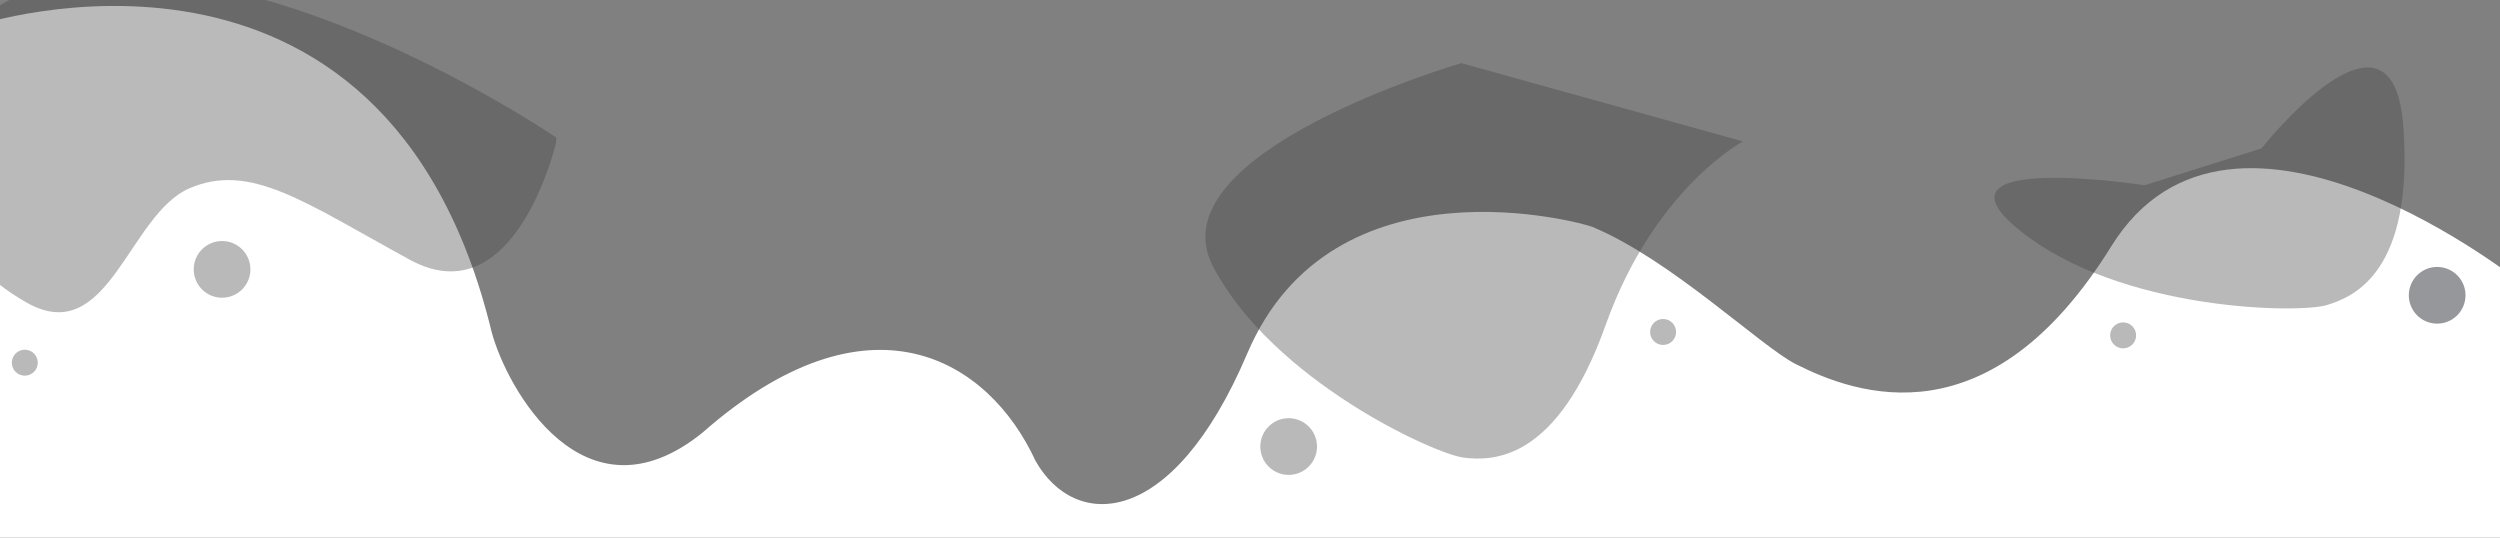 <?xml version="1.0" encoding="UTF-8" standalone="no"?>
<!-- Created with Inkscape (http://www.inkscape.org/) -->

<svg
   xmlns:dc="http://purl.org/dc/elements/1.1/"
   xmlns:cc="http://creativecommons.org/ns#"
   xmlns:rdf="http://www.w3.org/1999/02/22-rdf-syntax-ns#"
   xmlns:svg="http://www.w3.org/2000/svg"
   xmlns="http://www.w3.org/2000/svg"
   xmlns:sodipodi="http://sodipodi.sourceforge.net/DTD/sodipodi-0.dtd"
   xmlns:inkscape="http://www.inkscape.org/namespaces/inkscape"
   width="200mm"
   height="43mm"
   viewBox="0 0 200 43"
   version="1.1"
   id="svg8"
   inkscape:version="0.92.4 (5da689c313, 2019-01-14)"
   sodipodi:docname="breaker7.svg"
   inkscape:export-filename="/var/www/udc/site/storage/app/public/images/breaker1.png"
   inkscape:export-xdpi="304.79999"
   inkscape:export-ydpi="304.79999">
  <rect x="0" y="0" width="200" height="43" fill="#808080" stroke="none"/>
  <defs
     id="defs2" />
  <sodipodi:namedview
     id="base"
     pagecolor="#000000"
     bordercolor="#666666"
     borderopacity="1.0"
     inkscape:pageopacity="0"
     inkscape:pageshadow="2"
     inkscape:zoom="1.979899"
     inkscape:cx="324.83386"
     inkscape:cy="68.864551"
     inkscape:document-units="mm"
     inkscape:current-layer="layer1"
     showgrid="false"
     inkscape:window-width="1920"
     inkscape:window-height="1022"
     inkscape:window-x="0"
     inkscape:window-y="27"
     inkscape:window-maximized="1" />
  <g
     inkscape:label="Layer 1"
     inkscape:groupmode="layer"
     id="layer1"
     transform="translate(0,-254)">
    <path
       style="fill:#ffffff;fill-opacity:1;fill-rule:evenodd;stroke:none;stroke-width:0.265px;stroke-linecap:butt;stroke-linejoin:miter;stroke-opacity:1"
       d="m -1.851,256.037 c 0,0 32.613,-10.817 41.18,24.51 1.206,4.52 7.395,15.682 16.846,8.086 13.302,-11.71 22.871,-5.987 26.671,2.244 3.134,5.543 10.918,5.555 16.935,-8.597 6.835,-16.076 26.929,-10.42 27.603,-10.131 6.262,2.596 13.494,9.57 16.268,10.974 4.894,2.477 15.522,6.281 25.245,-9.41 9.722,-15.691 32.996,3.066 32.996,3.066 l 0.051,20.649 -203.817,-0.029 z"
       id="path4581"
       inkscape:connector-curvature="0"
       sodipodi:nodetypes="ccccscsscccc" />
    <path
       style="opacity:0.495;fill:#424242;fill-opacity:0.737;fill-rule:evenodd;stroke:none;stroke-width:0.265px;stroke-linecap:butt;stroke-linejoin:miter;stroke-opacity:1"
       d="m 44.494,265.394 c 0,0 -3.261,13.996 -11.71,9.384 -8.449,-4.612 -12.773,-7.825 -17.645,-5.706 -4.872,2.119 -6.474,12.842 -13.013,9.133 -6.539,-3.709 -7.543,-9.456 -7.543,-9.456 0,0 -3.037,-15.683 13.435,-16.552 16.472,-0.869 36.482,12.808 36.482,12.808"
       id="path847"
       inkscape:connector-curvature="0" />
    <path
       style="opacity:0.502;fill:#424242;fill-opacity:0.736;fill-rule:evenodd;stroke:none;stroke-width:0.265px;stroke-linecap:butt;stroke-linejoin:miter;stroke-opacity:1"
       d="m 139.437,265.313 c 0,0 -7.086,3.752 -10.986,14.692 -3.9,10.941 -9.043,10.881 -11.35,10.606 -2.308,-0.275 -15.268,-6.161 -20.053,-15.285 -4.785,-9.125 19.857,-16.274 19.857,-16.274 z"
       id="path849"
       inkscape:connector-curvature="0" />
    <circle
       style="opacity:0.502;fill:#424242;fill-opacity:0.737;fill-rule:nonzero;stroke:none;stroke-width:13;stroke-linecap:round;stroke-linejoin:round;stroke-miterlimit:4;stroke-dasharray:none;stroke-opacity:1"
       id="path853"
       cx="103.093"
       cy="289.724"
       r="2.268" />
    <circle
       style="opacity:0.502;fill:#424242;fill-opacity:0.737;fill-rule:nonzero;stroke:none;stroke-width:13;stroke-linecap:round;stroke-linejoin:round;stroke-miterlimit:4;stroke-dasharray:none;stroke-opacity:1"
       id="path853-3"
       cx="17.765"
       cy="275.55"
       r="2.268" />
    <circle
       style="opacity:0.502;fill:#424242;fill-opacity:0.737;fill-rule:nonzero;stroke:none;stroke-width:13;stroke-linecap:round;stroke-linejoin:round;stroke-miterlimit:4;stroke-dasharray:none;stroke-opacity:1"
       id="path859"
       cx="1.984"
       cy="283.015"
       r="1.039" />
    <circle
       style="opacity:0.502;fill:#424242;fill-opacity:0.737;fill-rule:nonzero;stroke:none;stroke-width:13;stroke-linecap:round;stroke-linejoin:round;stroke-miterlimit:4;stroke-dasharray:none;stroke-opacity:1"
       id="path859-6"
       cx="133.048"
       cy="280.558"
       r="1.039"
       inkscape:transform-center-x="-5.8586309"
       inkscape:transform-center-y="1.7008928" />
    <path
       style="opacity:0.502;fill:#424242;fill-opacity:0.737;fill-rule:evenodd;stroke:none;stroke-width:0.265px;stroke-linecap:butt;stroke-linejoin:miter;stroke-opacity:1"
       d="m 180.922,265.871 c 0,0 10.517,-13.323 11.345,-1.738 0.828,11.586 -3.904,13.599 -6.128,14.275 -2.224,0.676 -16.456,0.498 -24.507,-5.932 -8.05,-6.43 9.937,-3.655 9.937,-3.655 z"
       id="path849-7"
       inkscape:connector-curvature="0"
       sodipodi:nodetypes="cccscc" />
    <circle
       style="opacity:0.502;fill:#2f3136;fill-opacity:1;fill-rule:nonzero;stroke:none;stroke-width:13;stroke-linecap:round;stroke-linejoin:round;stroke-miterlimit:4;stroke-dasharray:none;stroke-opacity:1"
       id="path853-5"
       cx="194.973"
       cy="277.623"
       r="2.268" />
    <circle
       style="opacity:0.502;fill:#424242;fill-opacity:0.737;fill-rule:nonzero;stroke:none;stroke-width:13;stroke-linecap:round;stroke-linejoin:round;stroke-miterlimit:4;stroke-dasharray:none;stroke-opacity:1"
       id="path859-6-3"
       cx="169.85"
       cy="280.83"
       r="1.039"
       inkscape:transform-center-x="-5.8586309"
       inkscape:transform-center-y="1.7008928" />
  </g>
</svg>

